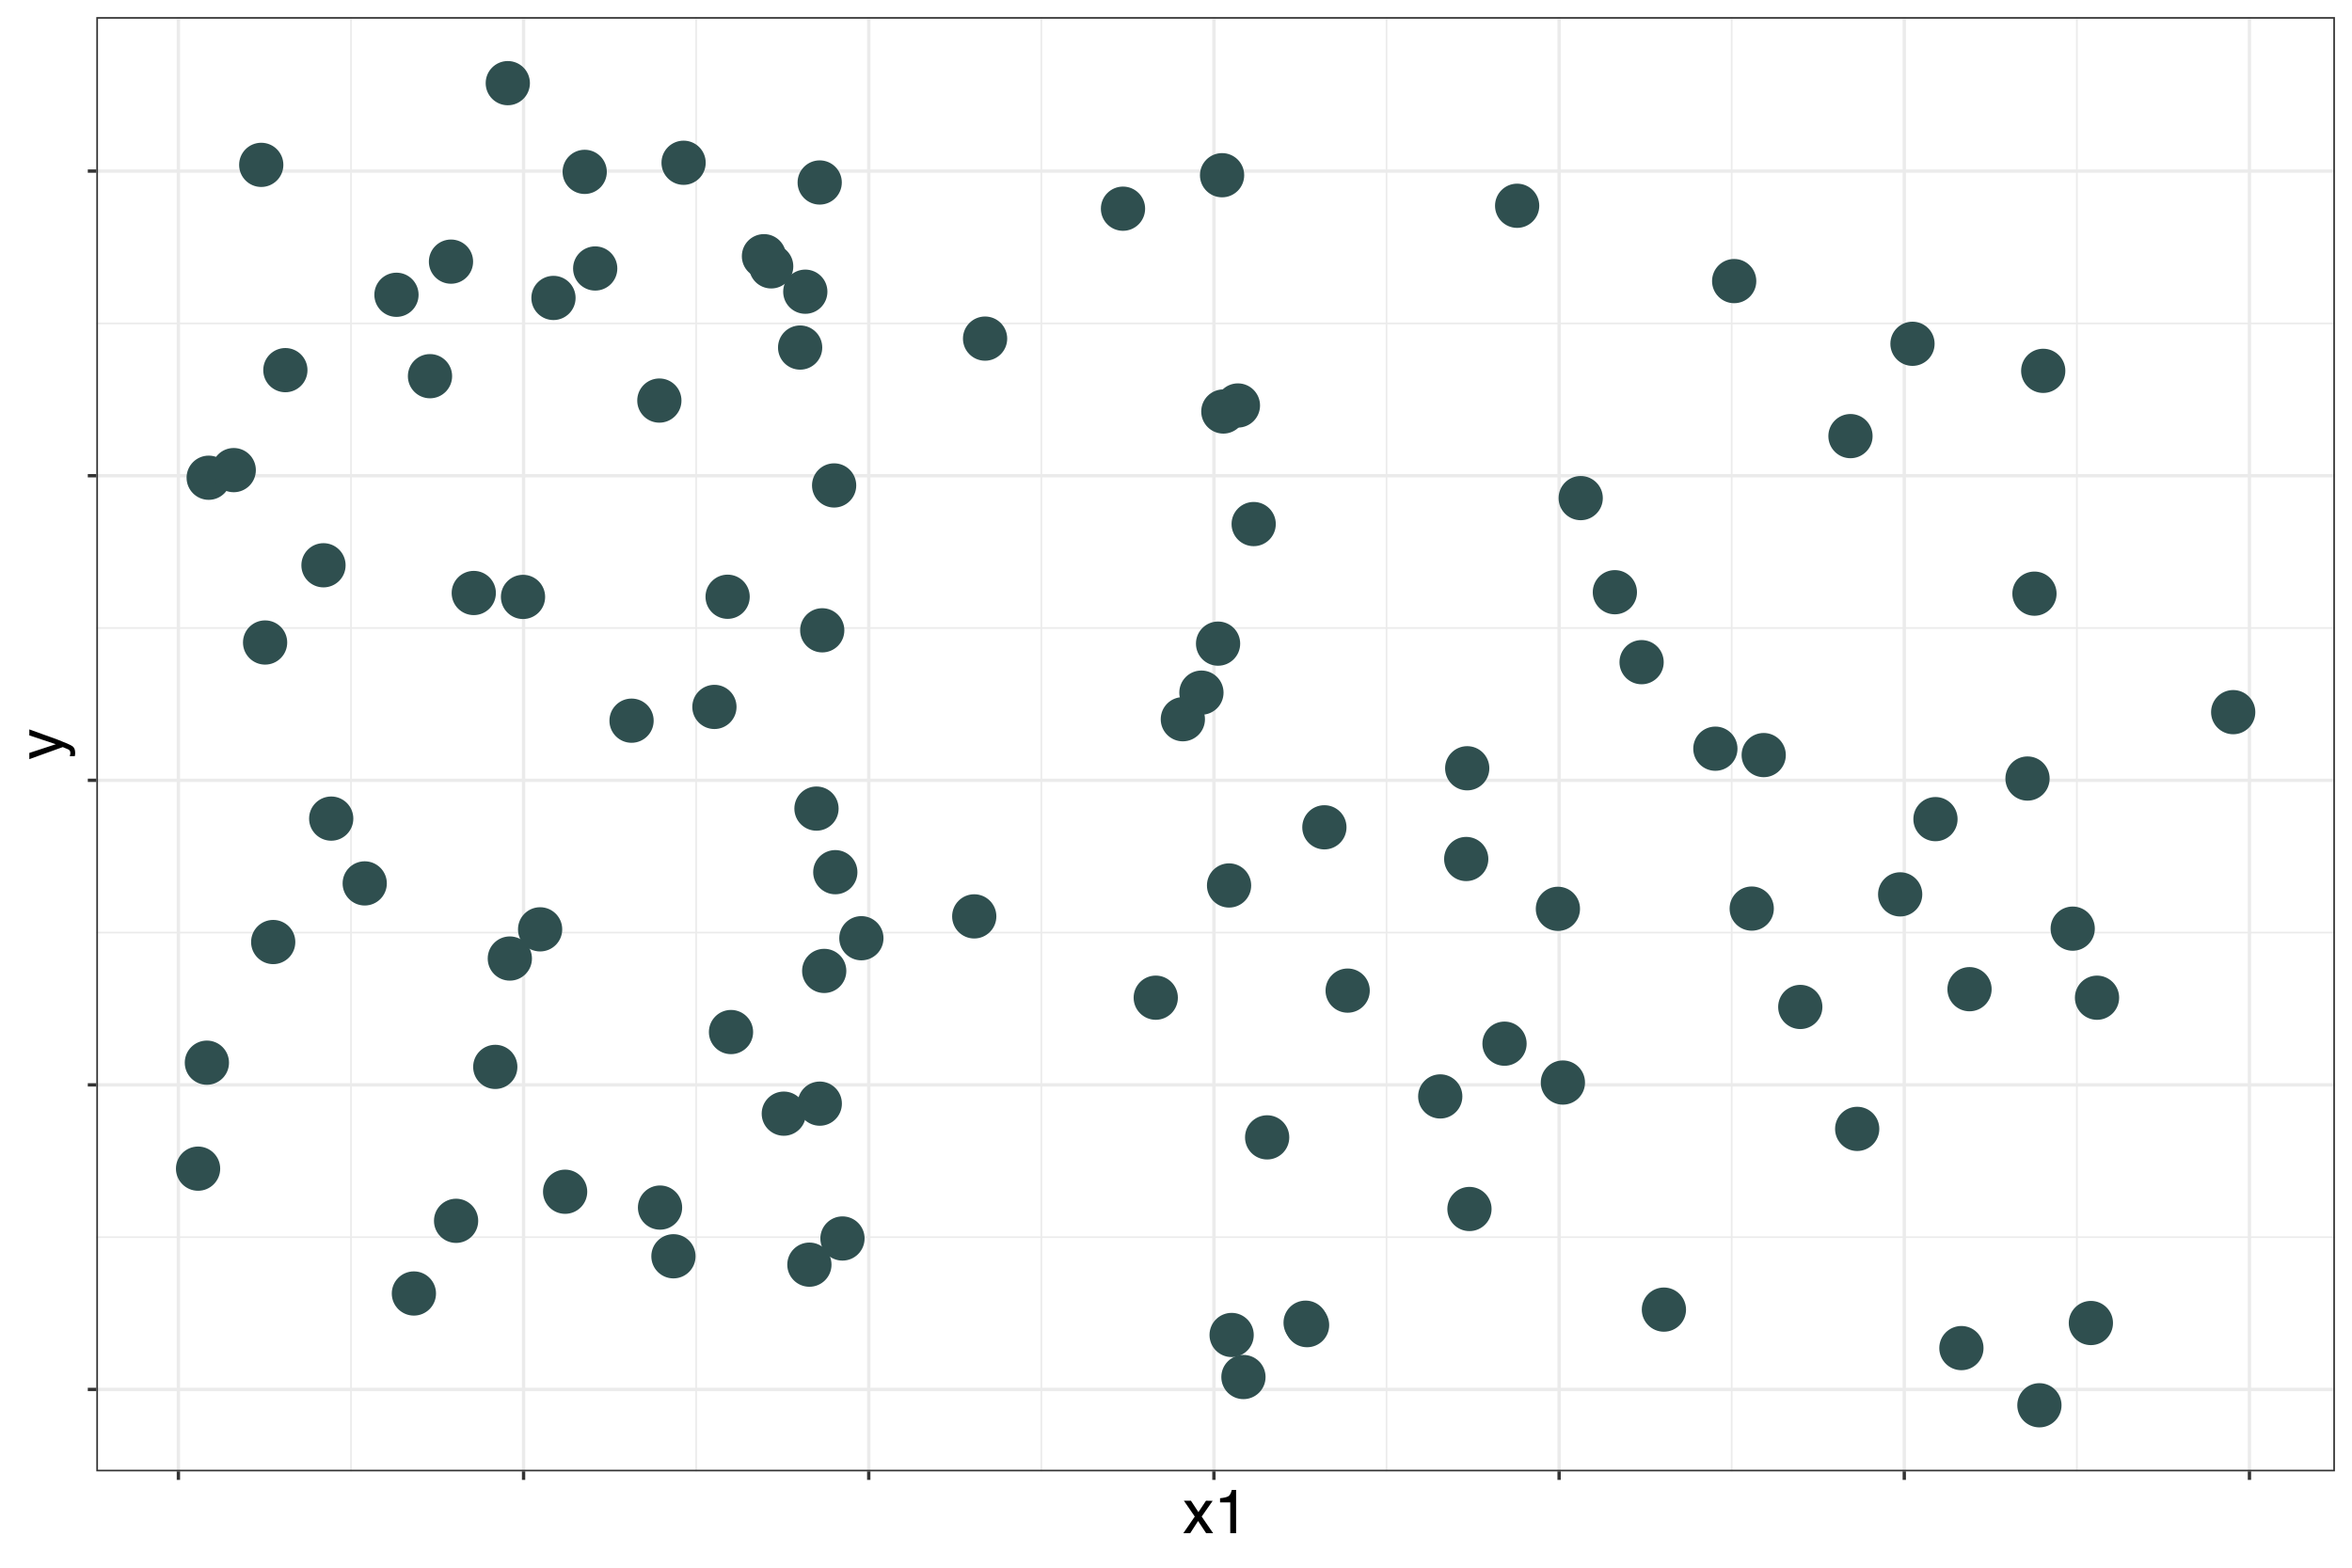 <?xml version="1.0" encoding="UTF-8"?>
<svg xmlns="http://www.w3.org/2000/svg" xmlns:xlink="http://www.w3.org/1999/xlink" width="756" height="504" viewBox="0 0 756 504">
<defs>
<g>
<g id="glyph-0-0">
<path d="M 0.641 0 L 0.641 -14.344 L 12.031 -14.344 L 12.031 0 Z M 10.234 -1.797 L 10.234 -12.547 L 2.438 -12.547 L 2.438 -1.797 Z M 10.234 -1.797 "/>
</g>
<g id="glyph-0-1">
<path d="M 0.297 -10.453 L 2.562 -10.453 L 4.969 -6.781 L 7.406 -10.453 L 9.547 -10.406 L 6.016 -5.359 L 9.703 0 L 7.453 0 L 4.859 -3.922 L 2.328 0 L 0.109 0 L 3.797 -5.359 Z M 0.297 -10.453 "/>
</g>
<g id="glyph-0-2">
<path d="M 1.922 -9.906 L 1.922 -11.25 C 3.18 -11.375 4.062 -11.582 4.562 -11.875 C 5.07 -12.164 5.445 -12.848 5.688 -13.922 L 7.078 -13.922 L 7.078 0 L 5.203 0 L 5.203 -9.906 Z M 1.922 -9.906 "/>
</g>
<g id="glyph-1-0">
<path d="M 0 -0.641 L -14.344 -0.641 L -14.344 -12.031 L 0 -12.031 Z M -1.797 -10.234 L -12.547 -10.234 L -12.547 -2.438 L -1.797 -2.438 Z M -1.797 -10.234 "/>
</g>
<g id="glyph-1-1">
<path d="M -10.453 -7.828 L -10.453 -9.766 C -9.785 -9.516 -8.258 -8.961 -5.875 -8.109 C -4.07 -7.473 -2.602 -6.941 -1.469 -6.516 C 1.195 -5.492 2.82 -4.773 3.406 -4.359 C 3.988 -3.941 4.281 -3.227 4.281 -2.219 C 4.281 -1.969 4.27 -1.773 4.25 -1.641 C 4.238 -1.516 4.207 -1.352 4.156 -1.156 L 2.547 -1.156 C 2.629 -1.457 2.68 -1.676 2.703 -1.812 C 2.723 -1.945 2.734 -2.066 2.734 -2.172 C 2.734 -2.504 2.676 -2.742 2.562 -2.891 C 2.457 -3.047 2.328 -3.176 2.172 -3.281 C 2.117 -3.312 1.852 -3.426 1.375 -3.625 C 0.895 -3.832 0.535 -3.984 0.297 -4.078 L -10.453 -0.203 L -10.453 -2.203 L -1.938 -5 Z M -10.719 -4.984 Z M -10.719 -4.984 "/>
</g>
</g>
<clipPath id="clip-0">
<path clip-rule="nonzero" d="M 30.957 5.48 L 750.52 5.48 L 750.52 473.043 L 30.957 473.043 Z M 30.957 5.48 "/>
</clipPath>
<clipPath id="clip-1">
<path clip-rule="nonzero" d="M 30.957 397 L 750.52 397 L 750.52 399 L 30.957 399 Z M 30.957 397 "/>
</clipPath>
<clipPath id="clip-2">
<path clip-rule="nonzero" d="M 30.957 299 L 750.52 299 L 750.52 301 L 30.957 301 Z M 30.957 299 "/>
</clipPath>
<clipPath id="clip-3">
<path clip-rule="nonzero" d="M 30.957 201 L 750.52 201 L 750.52 203 L 30.957 203 Z M 30.957 201 "/>
</clipPath>
<clipPath id="clip-4">
<path clip-rule="nonzero" d="M 30.957 103 L 750.52 103 L 750.52 105 L 30.957 105 Z M 30.957 103 "/>
</clipPath>
<clipPath id="clip-5">
<path clip-rule="nonzero" d="M 30.957 5.48 L 750.52 5.48 L 750.52 7 L 30.957 7 Z M 30.957 5.48 "/>
</clipPath>
<clipPath id="clip-6">
<path clip-rule="nonzero" d="M 112 5.48 L 114 5.48 L 114 473.043 L 112 473.043 Z M 112 5.48 "/>
</clipPath>
<clipPath id="clip-7">
<path clip-rule="nonzero" d="M 223 5.48 L 225 5.48 L 225 473.043 L 223 473.043 Z M 223 5.48 "/>
</clipPath>
<clipPath id="clip-8">
<path clip-rule="nonzero" d="M 334 5.48 L 335 5.48 L 335 473.043 L 334 473.043 Z M 334 5.48 "/>
</clipPath>
<clipPath id="clip-9">
<path clip-rule="nonzero" d="M 445 5.48 L 446 5.48 L 446 473.043 L 445 473.043 Z M 445 5.48 "/>
</clipPath>
<clipPath id="clip-10">
<path clip-rule="nonzero" d="M 556 5.48 L 557 5.48 L 557 473.043 L 556 473.043 Z M 556 5.48 "/>
</clipPath>
<clipPath id="clip-11">
<path clip-rule="nonzero" d="M 667 5.48 L 668 5.48 L 668 473.043 L 667 473.043 Z M 667 5.48 "/>
</clipPath>
<clipPath id="clip-12">
<path clip-rule="nonzero" d="M 30.957 446 L 750.52 446 L 750.52 448 L 30.957 448 Z M 30.957 446 "/>
</clipPath>
<clipPath id="clip-13">
<path clip-rule="nonzero" d="M 30.957 348 L 750.52 348 L 750.52 350 L 30.957 350 Z M 30.957 348 "/>
</clipPath>
<clipPath id="clip-14">
<path clip-rule="nonzero" d="M 30.957 250 L 750.52 250 L 750.52 252 L 30.957 252 Z M 30.957 250 "/>
</clipPath>
<clipPath id="clip-15">
<path clip-rule="nonzero" d="M 30.957 152 L 750.52 152 L 750.52 154 L 30.957 154 Z M 30.957 152 "/>
</clipPath>
<clipPath id="clip-16">
<path clip-rule="nonzero" d="M 30.957 54 L 750.52 54 L 750.52 56 L 30.957 56 Z M 30.957 54 "/>
</clipPath>
<clipPath id="clip-17">
<path clip-rule="nonzero" d="M 56 5.48 L 58 5.48 L 58 473.043 L 56 473.043 Z M 56 5.48 "/>
</clipPath>
<clipPath id="clip-18">
<path clip-rule="nonzero" d="M 167 5.48 L 169 5.48 L 169 473.043 L 167 473.043 Z M 167 5.48 "/>
</clipPath>
<clipPath id="clip-19">
<path clip-rule="nonzero" d="M 278 5.48 L 280 5.48 L 280 473.043 L 278 473.043 Z M 278 5.48 "/>
</clipPath>
<clipPath id="clip-20">
<path clip-rule="nonzero" d="M 389 5.48 L 391 5.48 L 391 473.043 L 389 473.043 Z M 389 5.48 "/>
</clipPath>
<clipPath id="clip-21">
<path clip-rule="nonzero" d="M 500 5.48 L 502 5.48 L 502 473.043 L 500 473.043 Z M 500 5.48 "/>
</clipPath>
<clipPath id="clip-22">
<path clip-rule="nonzero" d="M 611 5.48 L 613 5.48 L 613 473.043 L 611 473.043 Z M 611 5.48 "/>
</clipPath>
<clipPath id="clip-23">
<path clip-rule="nonzero" d="M 722 5.48 L 724 5.48 L 724 473.043 L 722 473.043 Z M 722 5.48 "/>
</clipPath>
<clipPath id="clip-24">
<path clip-rule="nonzero" d="M 30.957 5.48 L 750.52 5.48 L 750.52 473.043 L 30.957 473.043 Z M 30.957 5.48 "/>
</clipPath>
</defs>
<rect x="-75.6" y="-50.4" width="907.2" height="604.8" fill="rgb(100%, 100%, 100%)" fill-opacity="1"/>
<rect x="-75.6" y="-50.4" width="907.2" height="604.8" fill="rgb(100%, 100%, 100%)" fill-opacity="1"/>
<path fill="none" stroke-width="1.067" stroke-linecap="round" stroke-linejoin="round" stroke="rgb(100%, 100%, 100%)" stroke-opacity="1" stroke-miterlimit="10" d="M 0 504 L 756 504 L 756 0 L 0 0 Z M 0 504 "/>
<g clip-path="url(#clip-0)">
<path fill-rule="nonzero" fill="rgb(100%, 100%, 100%)" fill-opacity="1" d="M 30.957 473.043 L 750.52 473.043 L 750.52 5.48 L 30.957 5.48 Z M 30.957 473.043 "/>
</g>
<g clip-path="url(#clip-1)">
<path fill="none" stroke-width="0.533" stroke-linecap="butt" stroke-linejoin="round" stroke="rgb(92.157%, 92.157%, 92.157%)" stroke-opacity="1" stroke-miterlimit="10" d="M 30.957 397.738 L 750.52 397.738 "/>
</g>
<g clip-path="url(#clip-2)">
<path fill="none" stroke-width="0.533" stroke-linecap="butt" stroke-linejoin="round" stroke="rgb(92.157%, 92.157%, 92.157%)" stroke-opacity="1" stroke-miterlimit="10" d="M 30.957 299.816 L 750.52 299.816 "/>
</g>
<g clip-path="url(#clip-3)">
<path fill="none" stroke-width="0.533" stroke-linecap="butt" stroke-linejoin="round" stroke="rgb(92.157%, 92.157%, 92.157%)" stroke-opacity="1" stroke-miterlimit="10" d="M 30.957 201.895 L 750.52 201.895 "/>
</g>
<g clip-path="url(#clip-4)">
<path fill="none" stroke-width="0.533" stroke-linecap="butt" stroke-linejoin="round" stroke="rgb(92.157%, 92.157%, 92.157%)" stroke-opacity="1" stroke-miterlimit="10" d="M 30.957 103.973 L 750.52 103.973 "/>
</g>
<g clip-path="url(#clip-5)">
<path fill="none" stroke-width="0.533" stroke-linecap="butt" stroke-linejoin="round" stroke="rgb(92.157%, 92.157%, 92.157%)" stroke-opacity="1" stroke-miterlimit="10" d="M 30.957 6.051 L 750.52 6.051 "/>
</g>
<g clip-path="url(#clip-6)">
<path fill="none" stroke-width="0.533" stroke-linecap="butt" stroke-linejoin="round" stroke="rgb(92.157%, 92.157%, 92.157%)" stroke-opacity="1" stroke-miterlimit="10" d="M 112.82 473.043 L 112.82 5.48 "/>
</g>
<g clip-path="url(#clip-7)">
<path fill="none" stroke-width="0.533" stroke-linecap="butt" stroke-linejoin="round" stroke="rgb(92.157%, 92.157%, 92.157%)" stroke-opacity="1" stroke-miterlimit="10" d="M 223.77 473.043 L 223.77 5.48 "/>
</g>
<g clip-path="url(#clip-8)">
<path fill="none" stroke-width="0.533" stroke-linecap="butt" stroke-linejoin="round" stroke="rgb(92.157%, 92.157%, 92.157%)" stroke-opacity="1" stroke-miterlimit="10" d="M 334.719 473.043 L 334.719 5.48 "/>
</g>
<g clip-path="url(#clip-9)">
<path fill="none" stroke-width="0.533" stroke-linecap="butt" stroke-linejoin="round" stroke="rgb(92.157%, 92.157%, 92.157%)" stroke-opacity="1" stroke-miterlimit="10" d="M 445.668 473.043 L 445.668 5.48 "/>
</g>
<g clip-path="url(#clip-10)">
<path fill="none" stroke-width="0.533" stroke-linecap="butt" stroke-linejoin="round" stroke="rgb(92.157%, 92.157%, 92.157%)" stroke-opacity="1" stroke-miterlimit="10" d="M 556.613 473.043 L 556.613 5.48 "/>
</g>
<g clip-path="url(#clip-11)">
<path fill="none" stroke-width="0.533" stroke-linecap="butt" stroke-linejoin="round" stroke="rgb(92.157%, 92.157%, 92.157%)" stroke-opacity="1" stroke-miterlimit="10" d="M 667.562 473.043 L 667.562 5.48 "/>
</g>
<g clip-path="url(#clip-12)">
<path fill="none" stroke-width="1.067" stroke-linecap="butt" stroke-linejoin="round" stroke="rgb(92.157%, 92.157%, 92.157%)" stroke-opacity="1" stroke-miterlimit="10" d="M 30.957 446.703 L 750.52 446.703 "/>
</g>
<g clip-path="url(#clip-13)">
<path fill="none" stroke-width="1.067" stroke-linecap="butt" stroke-linejoin="round" stroke="rgb(92.157%, 92.157%, 92.157%)" stroke-opacity="1" stroke-miterlimit="10" d="M 30.957 348.777 L 750.52 348.777 "/>
</g>
<g clip-path="url(#clip-14)">
<path fill="none" stroke-width="1.067" stroke-linecap="butt" stroke-linejoin="round" stroke="rgb(92.157%, 92.157%, 92.157%)" stroke-opacity="1" stroke-miterlimit="10" d="M 30.957 250.855 L 750.52 250.855 "/>
</g>
<g clip-path="url(#clip-15)">
<path fill="none" stroke-width="1.067" stroke-linecap="butt" stroke-linejoin="round" stroke="rgb(92.157%, 92.157%, 92.157%)" stroke-opacity="1" stroke-miterlimit="10" d="M 30.957 152.934 L 750.52 152.934 "/>
</g>
<g clip-path="url(#clip-16)">
<path fill="none" stroke-width="1.067" stroke-linecap="butt" stroke-linejoin="round" stroke="rgb(92.157%, 92.157%, 92.157%)" stroke-opacity="1" stroke-miterlimit="10" d="M 30.957 55.012 L 750.52 55.012 "/>
</g>
<g clip-path="url(#clip-17)">
<path fill="none" stroke-width="1.067" stroke-linecap="butt" stroke-linejoin="round" stroke="rgb(92.157%, 92.157%, 92.157%)" stroke-opacity="1" stroke-miterlimit="10" d="M 57.344 473.043 L 57.344 5.48 "/>
</g>
<g clip-path="url(#clip-18)">
<path fill="none" stroke-width="1.067" stroke-linecap="butt" stroke-linejoin="round" stroke="rgb(92.157%, 92.157%, 92.157%)" stroke-opacity="1" stroke-miterlimit="10" d="M 168.293 473.043 L 168.293 5.48 "/>
</g>
<g clip-path="url(#clip-19)">
<path fill="none" stroke-width="1.067" stroke-linecap="butt" stroke-linejoin="round" stroke="rgb(92.157%, 92.157%, 92.157%)" stroke-opacity="1" stroke-miterlimit="10" d="M 279.242 473.043 L 279.242 5.48 "/>
</g>
<g clip-path="url(#clip-20)">
<path fill="none" stroke-width="1.067" stroke-linecap="butt" stroke-linejoin="round" stroke="rgb(92.157%, 92.157%, 92.157%)" stroke-opacity="1" stroke-miterlimit="10" d="M 390.191 473.043 L 390.191 5.48 "/>
</g>
<g clip-path="url(#clip-21)">
<path fill="none" stroke-width="1.067" stroke-linecap="butt" stroke-linejoin="round" stroke="rgb(92.157%, 92.157%, 92.157%)" stroke-opacity="1" stroke-miterlimit="10" d="M 501.141 473.043 L 501.141 5.48 "/>
</g>
<g clip-path="url(#clip-22)">
<path fill="none" stroke-width="1.067" stroke-linecap="butt" stroke-linejoin="round" stroke="rgb(92.157%, 92.157%, 92.157%)" stroke-opacity="1" stroke-miterlimit="10" d="M 612.09 473.043 L 612.09 5.48 "/>
</g>
<g clip-path="url(#clip-23)">
<path fill="none" stroke-width="1.067" stroke-linecap="butt" stroke-linejoin="round" stroke="rgb(92.157%, 92.157%, 92.157%)" stroke-opacity="1" stroke-miterlimit="10" d="M 723.039 473.043 L 723.039 5.48 "/>
</g>
<path fill-rule="nonzero" fill="rgb(18.431%, 30.98%, 30.98%)" fill-opacity="1" stroke-width="0.709" stroke-linecap="round" stroke-linejoin="round" stroke="rgb(18.431%, 30.98%, 30.98%)" stroke-opacity="1" stroke-miterlimit="10" d="M 139.793 415.852 C 139.793 419.582 136.77 422.605 133.035 422.605 C 129.305 422.605 126.281 419.582 126.281 415.852 C 126.281 412.117 129.305 409.094 133.035 409.094 C 136.77 409.094 139.793 412.117 139.793 415.852 "/>
<path fill-rule="nonzero" fill="rgb(18.431%, 30.98%, 30.98%)" fill-opacity="1" stroke-width="0.709" stroke-linecap="round" stroke-linejoin="round" stroke="rgb(18.431%, 30.98%, 30.98%)" stroke-opacity="1" stroke-miterlimit="10" d="M 478.363 246.992 C 478.363 250.723 475.336 253.75 471.605 253.75 C 467.875 253.75 464.848 250.723 464.848 246.992 C 464.848 243.262 467.875 240.238 471.605 240.238 C 475.336 240.238 478.363 243.262 478.363 246.992 "/>
<path fill-rule="nonzero" fill="rgb(18.431%, 30.98%, 30.98%)" fill-opacity="1" stroke-width="0.709" stroke-linecap="round" stroke-linejoin="round" stroke="rgb(18.431%, 30.98%, 30.98%)" stroke-opacity="1" stroke-miterlimit="10" d="M 469.691 352.492 C 469.691 356.227 466.668 359.25 462.934 359.25 C 459.203 359.25 456.18 356.227 456.18 352.492 C 456.18 348.762 459.203 345.738 462.934 345.738 C 466.668 345.738 469.691 348.762 469.691 352.492 "/>
<path fill-rule="nonzero" fill="rgb(18.431%, 30.98%, 30.98%)" fill-opacity="1" stroke-width="0.709" stroke-linecap="round" stroke-linejoin="round" stroke="rgb(18.431%, 30.98%, 30.98%)" stroke-opacity="1" stroke-miterlimit="10" d="M 479.082 388.68 C 479.082 392.414 476.055 395.438 472.324 395.438 C 468.594 395.438 465.57 392.414 465.57 388.68 C 465.57 384.949 468.594 381.926 472.324 381.926 C 476.055 381.926 479.082 384.949 479.082 388.68 "/>
<path fill-rule="nonzero" fill="rgb(18.431%, 30.98%, 30.98%)" fill-opacity="1" stroke-width="0.709" stroke-linecap="round" stroke-linejoin="round" stroke="rgb(18.431%, 30.98%, 30.98%)" stroke-opacity="1" stroke-miterlimit="10" d="M 637.207 433.402 C 637.207 437.133 634.184 440.16 630.449 440.16 C 626.719 440.16 623.695 437.133 623.695 433.402 C 623.695 429.672 626.719 426.648 630.449 426.648 C 634.184 426.648 637.207 429.672 637.207 433.402 "/>
<path fill-rule="nonzero" fill="rgb(18.431%, 30.98%, 30.98%)" fill-opacity="1" stroke-width="0.709" stroke-linecap="round" stroke-linejoin="round" stroke="rgb(18.431%, 30.98%, 30.98%)" stroke-opacity="1" stroke-miterlimit="10" d="M 490.352 335.535 C 490.352 339.266 487.328 342.293 483.594 342.293 C 479.863 342.293 476.84 339.266 476.84 335.535 C 476.84 331.805 479.863 328.781 483.594 328.781 C 487.328 328.781 490.352 331.805 490.352 335.535 "/>
<path fill-rule="nonzero" fill="rgb(18.431%, 30.98%, 30.98%)" fill-opacity="1" stroke-width="0.709" stroke-linecap="round" stroke-linejoin="round" stroke="rgb(18.431%, 30.98%, 30.98%)" stroke-opacity="1" stroke-miterlimit="10" d="M 70.422 375.715 C 70.422 379.445 67.398 382.473 63.668 382.473 C 59.934 382.473 56.91 379.445 56.91 375.715 C 56.91 371.984 59.934 368.957 63.668 368.957 C 67.398 368.957 70.422 371.984 70.422 375.715 "/>
<path fill-rule="nonzero" fill="rgb(18.431%, 30.98%, 30.98%)" fill-opacity="1" stroke-width="0.709" stroke-linecap="round" stroke-linejoin="round" stroke="rgb(18.431%, 30.98%, 30.98%)" stroke-opacity="1" stroke-miterlimit="10" d="M 218.91 388.227 C 218.91 391.961 215.883 394.984 212.152 394.984 C 208.422 394.984 205.395 391.961 205.395 388.227 C 205.395 384.496 208.422 381.473 212.152 381.473 C 215.883 381.473 218.91 384.496 218.91 388.227 "/>
<path fill-rule="nonzero" fill="rgb(18.431%, 30.98%, 30.98%)" fill-opacity="1" stroke-width="0.709" stroke-linecap="round" stroke-linejoin="round" stroke="rgb(18.431%, 30.98%, 30.98%)" stroke-opacity="1" stroke-miterlimit="10" d="M 507.508 292.184 C 507.508 295.914 504.484 298.938 500.754 298.938 C 497.02 298.938 493.996 295.914 493.996 292.184 C 493.996 288.449 497.02 285.426 500.754 285.426 C 504.484 285.426 507.508 288.449 507.508 292.184 "/>
<path fill-rule="nonzero" fill="rgb(18.431%, 30.98%, 30.98%)" fill-opacity="1" stroke-width="0.709" stroke-linecap="round" stroke-linejoin="round" stroke="rgb(18.431%, 30.98%, 30.98%)" stroke-opacity="1" stroke-miterlimit="10" d="M 406.434 442.707 C 406.434 446.438 403.41 449.461 399.68 449.461 C 395.949 449.461 392.922 446.438 392.922 442.707 C 392.922 438.973 395.949 435.949 399.68 435.949 C 403.41 435.949 406.434 438.973 406.434 442.707 "/>
<path fill-rule="nonzero" fill="rgb(18.431%, 30.98%, 30.98%)" fill-opacity="1" stroke-width="0.709" stroke-linecap="round" stroke-linejoin="round" stroke="rgb(18.431%, 30.98%, 30.98%)" stroke-opacity="1" stroke-miterlimit="10" d="M 525.82 190.395 C 525.82 194.125 522.797 197.148 519.062 197.148 C 515.332 197.148 512.309 194.125 512.309 190.395 C 512.309 186.66 515.332 183.637 519.062 183.637 C 522.797 183.637 525.82 186.66 525.82 190.395 "/>
<path fill-rule="nonzero" fill="rgb(18.431%, 30.98%, 30.98%)" fill-opacity="1" stroke-width="0.709" stroke-linecap="round" stroke-linejoin="round" stroke="rgb(18.431%, 30.98%, 30.98%)" stroke-opacity="1" stroke-miterlimit="10" d="M 426.887 426.023 C 426.887 429.754 423.863 432.777 420.133 432.777 C 416.398 432.777 413.375 429.754 413.375 426.023 C 413.375 422.289 416.398 419.266 420.133 419.266 C 423.863 419.266 426.887 422.289 426.887 426.023 "/>
<path fill-rule="nonzero" fill="rgb(18.431%, 30.98%, 30.98%)" fill-opacity="1" stroke-width="0.709" stroke-linecap="round" stroke-linejoin="round" stroke="rgb(18.431%, 30.98%, 30.98%)" stroke-opacity="1" stroke-miterlimit="10" d="M 252.316 82.371 C 252.316 86.102 249.289 89.125 245.559 89.125 C 241.828 89.125 238.801 86.102 238.801 82.371 C 238.801 78.637 241.828 75.613 245.559 75.613 C 249.289 75.613 252.316 78.637 252.316 82.371 "/>
<path fill-rule="nonzero" fill="rgb(18.431%, 30.98%, 30.98%)" fill-opacity="1" stroke-width="0.709" stroke-linecap="round" stroke-linejoin="round" stroke="rgb(18.431%, 30.98%, 30.98%)" stroke-opacity="1" stroke-miterlimit="10" d="M 678.824 425.34 C 678.824 429.07 675.801 432.098 672.07 432.098 C 668.336 432.098 665.312 429.07 665.312 425.34 C 665.312 421.609 668.336 418.586 672.07 418.586 C 675.801 418.586 678.824 421.609 678.824 425.34 "/>
<path fill-rule="nonzero" fill="rgb(18.431%, 30.98%, 30.98%)" fill-opacity="1" stroke-width="0.709" stroke-linecap="round" stroke-linejoin="round" stroke="rgb(18.431%, 30.98%, 30.98%)" stroke-opacity="1" stroke-miterlimit="10" d="M 258.695 358.035 C 258.695 361.766 255.668 364.793 251.938 364.793 C 248.207 364.793 245.18 361.766 245.18 358.035 C 245.18 354.305 248.207 351.277 251.938 351.277 C 255.668 351.277 258.695 354.305 258.695 358.035 "/>
<path fill-rule="nonzero" fill="rgb(18.431%, 30.98%, 30.98%)" fill-opacity="1" stroke-width="0.709" stroke-linecap="round" stroke-linejoin="round" stroke="rgb(18.431%, 30.98%, 30.98%)" stroke-opacity="1" stroke-miterlimit="10" d="M 621.484 110.523 C 621.484 114.254 618.457 117.281 614.727 117.281 C 610.996 117.281 607.973 114.254 607.973 110.523 C 607.973 106.793 610.996 103.77 614.727 103.77 C 618.457 103.77 621.484 106.793 621.484 110.523 "/>
<path fill-rule="nonzero" fill="rgb(18.431%, 30.98%, 30.98%)" fill-opacity="1" stroke-width="0.709" stroke-linecap="round" stroke-linejoin="round" stroke="rgb(18.431%, 30.98%, 30.98%)" stroke-opacity="1" stroke-miterlimit="10" d="M 254.637 85.637 C 254.637 89.367 251.613 92.391 247.883 92.391 C 244.152 92.391 241.125 89.367 241.125 85.637 C 241.125 81.906 244.152 78.879 247.883 78.879 C 251.613 78.879 254.637 81.906 254.637 85.637 "/>
<path fill-rule="nonzero" fill="rgb(18.431%, 30.98%, 30.98%)" fill-opacity="1" stroke-width="0.709" stroke-linecap="round" stroke-linejoin="round" stroke="rgb(18.431%, 30.98%, 30.98%)" stroke-opacity="1" stroke-miterlimit="10" d="M 241.723 331.797 C 241.723 335.527 238.695 338.551 234.965 338.551 C 231.234 338.551 228.211 335.527 228.211 331.797 C 228.211 328.062 231.234 325.039 234.965 325.039 C 238.695 325.039 241.723 328.062 241.723 331.797 "/>
<path fill-rule="nonzero" fill="rgb(18.431%, 30.98%, 30.98%)" fill-opacity="1" stroke-width="0.709" stroke-linecap="round" stroke-linejoin="round" stroke="rgb(18.431%, 30.98%, 30.98%)" stroke-opacity="1" stroke-miterlimit="10" d="M 188.402 383.133 C 188.402 386.863 185.375 389.891 181.645 389.891 C 177.914 389.891 174.891 386.863 174.891 383.133 C 174.891 379.402 177.914 376.379 181.645 376.379 C 185.375 376.379 188.402 379.402 188.402 383.133 "/>
<path fill-rule="nonzero" fill="rgb(18.431%, 30.98%, 30.98%)" fill-opacity="1" stroke-width="0.709" stroke-linecap="round" stroke-linejoin="round" stroke="rgb(18.431%, 30.98%, 30.98%)" stroke-opacity="1" stroke-miterlimit="10" d="M 218.691 128.777 C 218.691 132.508 215.668 135.535 211.938 135.535 C 208.203 135.535 205.18 132.508 205.18 128.777 C 205.18 125.047 208.203 122.023 211.938 122.023 C 215.668 122.023 218.691 125.047 218.691 128.777 "/>
<path fill-rule="nonzero" fill="rgb(18.431%, 30.98%, 30.98%)" fill-opacity="1" stroke-width="0.709" stroke-linecap="round" stroke-linejoin="round" stroke="rgb(18.431%, 30.98%, 30.98%)" stroke-opacity="1" stroke-miterlimit="10" d="M 274.867 156.066 C 274.867 159.797 271.844 162.824 268.113 162.824 C 264.379 162.824 261.355 159.797 261.355 156.066 C 261.355 152.336 264.379 149.309 268.113 149.309 C 271.844 149.309 274.867 152.336 274.867 156.066 "/>
<path fill-rule="nonzero" fill="rgb(18.431%, 30.98%, 30.98%)" fill-opacity="1" stroke-width="0.709" stroke-linecap="round" stroke-linejoin="round" stroke="rgb(18.431%, 30.98%, 30.98%)" stroke-opacity="1" stroke-miterlimit="10" d="M 265.602 93.777 C 265.602 97.512 262.578 100.535 258.848 100.535 C 255.113 100.535 252.09 97.512 252.09 93.777 C 252.09 90.047 255.113 87.023 258.848 87.023 C 262.578 87.023 265.602 90.047 265.602 93.777 "/>
<path fill-rule="nonzero" fill="rgb(18.431%, 30.98%, 30.98%)" fill-opacity="1" stroke-width="0.709" stroke-linecap="round" stroke-linejoin="round" stroke="rgb(18.431%, 30.98%, 30.98%)" stroke-opacity="1" stroke-miterlimit="10" d="M 169.977 26.73 C 169.977 30.465 166.953 33.488 163.223 33.488 C 159.488 33.488 156.465 30.465 156.465 26.73 C 156.465 23 159.488 19.977 163.223 19.977 C 166.953 19.977 169.977 23 169.977 26.73 "/>
<path fill-rule="nonzero" fill="rgb(18.431%, 30.98%, 30.98%)" fill-opacity="1" stroke-width="0.709" stroke-linecap="round" stroke-linejoin="round" stroke="rgb(18.431%, 30.98%, 30.98%)" stroke-opacity="1" stroke-miterlimit="10" d="M 90.727 53.004 C 90.727 56.734 87.703 59.758 83.969 59.758 C 80.238 59.758 77.215 56.734 77.215 53.004 C 77.215 49.273 80.238 46.246 83.969 46.246 C 87.703 46.246 90.727 49.273 90.727 53.004 "/>
<path fill-rule="nonzero" fill="rgb(18.431%, 30.98%, 30.98%)" fill-opacity="1" stroke-width="0.709" stroke-linecap="round" stroke-linejoin="round" stroke="rgb(18.431%, 30.98%, 30.98%)" stroke-opacity="1" stroke-miterlimit="10" d="M 209.754 231.695 C 209.754 235.426 206.73 238.449 203 238.449 C 199.266 238.449 196.242 235.426 196.242 231.695 C 196.242 227.961 199.266 224.938 203 224.938 C 206.73 224.938 209.754 227.961 209.754 231.695 "/>
<path fill-rule="nonzero" fill="rgb(18.431%, 30.98%, 30.98%)" fill-opacity="1" stroke-width="0.709" stroke-linecap="round" stroke-linejoin="round" stroke="rgb(18.431%, 30.98%, 30.98%)" stroke-opacity="1" stroke-miterlimit="10" d="M 603.711 362.93 C 603.711 366.66 600.688 369.688 596.957 369.688 C 593.223 369.688 590.199 366.66 590.199 362.93 C 590.199 359.199 593.223 356.172 596.957 356.172 C 600.688 356.172 603.711 359.199 603.711 362.93 "/>
<path fill-rule="nonzero" fill="rgb(18.431%, 30.98%, 30.98%)" fill-opacity="1" stroke-width="0.709" stroke-linecap="round" stroke-linejoin="round" stroke="rgb(18.431%, 30.98%, 30.98%)" stroke-opacity="1" stroke-miterlimit="10" d="M 414.055 365.66 C 414.055 369.391 411.031 372.414 407.297 372.414 C 403.566 372.414 400.543 369.391 400.543 365.66 C 400.543 361.926 403.566 358.902 407.297 358.902 C 411.031 358.902 414.055 361.926 414.055 365.66 "/>
<path fill-rule="nonzero" fill="rgb(18.431%, 30.98%, 30.98%)" fill-opacity="1" stroke-width="0.709" stroke-linecap="round" stroke-linejoin="round" stroke="rgb(18.431%, 30.98%, 30.98%)" stroke-opacity="1" stroke-miterlimit="10" d="M 672.984 298.555 C 672.984 302.285 669.957 305.312 666.227 305.312 C 662.496 305.312 659.473 302.285 659.473 298.555 C 659.473 294.824 662.496 291.797 666.227 291.797 C 669.957 291.797 672.984 294.824 672.984 298.555 "/>
<path fill-rule="nonzero" fill="rgb(18.431%, 30.98%, 30.98%)" fill-opacity="1" stroke-width="0.709" stroke-linecap="round" stroke-linejoin="round" stroke="rgb(18.431%, 30.98%, 30.98%)" stroke-opacity="1" stroke-miterlimit="10" d="M 617.523 287.531 C 617.523 291.266 614.496 294.289 610.766 294.289 C 607.035 294.289 604.012 291.266 604.012 287.531 C 604.012 283.801 607.035 280.777 610.766 280.777 C 614.496 280.777 617.523 283.801 617.523 287.531 "/>
<path fill-rule="nonzero" fill="rgb(18.431%, 30.98%, 30.98%)" fill-opacity="1" stroke-width="0.709" stroke-linecap="round" stroke-linejoin="round" stroke="rgb(18.431%, 30.98%, 30.98%)" stroke-opacity="1" stroke-miterlimit="10" d="M 94.57 302.859 C 94.57 306.59 91.547 309.613 87.812 309.613 C 84.082 309.613 81.059 306.59 81.059 302.859 C 81.059 299.125 84.082 296.102 87.812 296.102 C 91.547 296.102 94.57 299.125 94.57 302.859 "/>
<path fill-rule="nonzero" fill="rgb(18.431%, 30.98%, 30.98%)" fill-opacity="1" stroke-width="0.709" stroke-linecap="round" stroke-linejoin="round" stroke="rgb(18.431%, 30.98%, 30.98%)" stroke-opacity="1" stroke-miterlimit="10" d="M 367.719 67.094 C 367.719 70.824 364.695 73.852 360.961 73.852 C 357.23 73.852 354.207 70.824 354.207 67.094 C 354.207 63.363 357.23 60.336 360.961 60.336 C 364.695 60.336 367.719 63.363 367.719 67.094 "/>
<path fill-rule="nonzero" fill="rgb(18.431%, 30.98%, 30.98%)" fill-opacity="1" stroke-width="0.709" stroke-linecap="round" stroke-linejoin="round" stroke="rgb(18.431%, 30.98%, 30.98%)" stroke-opacity="1" stroke-miterlimit="10" d="M 240.633 191.852 C 240.633 195.582 237.609 198.609 233.879 198.609 C 230.148 198.609 227.121 195.582 227.121 191.852 C 227.121 188.121 230.148 185.094 233.879 185.094 C 237.609 185.094 240.633 188.121 240.633 191.852 "/>
<path fill-rule="nonzero" fill="rgb(18.431%, 30.98%, 30.98%)" fill-opacity="1" stroke-width="0.709" stroke-linecap="round" stroke-linejoin="round" stroke="rgb(18.431%, 30.98%, 30.98%)" stroke-opacity="1" stroke-miterlimit="10" d="M 266.918 406.578 C 266.918 410.309 263.895 413.336 260.164 413.336 C 256.434 413.336 253.406 410.309 253.406 406.578 C 253.406 402.848 256.434 399.824 260.164 399.824 C 263.895 399.824 266.918 402.848 266.918 406.578 "/>
<path fill-rule="nonzero" fill="rgb(18.431%, 30.98%, 30.98%)" fill-opacity="1" stroke-width="0.709" stroke-linecap="round" stroke-linejoin="round" stroke="rgb(18.431%, 30.98%, 30.98%)" stroke-opacity="1" stroke-miterlimit="10" d="M 401.812 284.672 C 401.812 288.402 398.789 291.426 395.055 291.426 C 391.324 291.426 388.301 288.402 388.301 284.672 C 388.301 280.941 391.324 277.914 395.055 277.914 C 398.789 277.914 401.812 280.941 401.812 284.672 "/>
<path fill-rule="nonzero" fill="rgb(18.431%, 30.98%, 30.98%)" fill-opacity="1" stroke-width="0.709" stroke-linecap="round" stroke-linejoin="round" stroke="rgb(18.431%, 30.98%, 30.98%)" stroke-opacity="1" stroke-miterlimit="10" d="M 184.656 95.785 C 184.656 99.516 181.633 102.543 177.898 102.543 C 174.168 102.543 171.145 99.516 171.145 95.785 C 171.145 92.055 174.168 89.031 177.898 89.031 C 181.633 89.031 184.656 92.055 184.656 95.785 "/>
<path fill-rule="nonzero" fill="rgb(18.431%, 30.98%, 30.98%)" fill-opacity="1" stroke-width="0.709" stroke-linecap="round" stroke-linejoin="round" stroke="rgb(18.431%, 30.98%, 30.98%)" stroke-opacity="1" stroke-miterlimit="10" d="M 569.809 292.102 C 569.809 295.836 566.785 298.859 563.055 298.859 C 559.32 298.859 556.297 295.836 556.297 292.102 C 556.297 288.371 559.32 285.348 563.055 285.348 C 566.785 285.348 569.809 288.371 569.809 292.102 "/>
<path fill-rule="nonzero" fill="rgb(18.431%, 30.98%, 30.98%)" fill-opacity="1" stroke-width="0.709" stroke-linecap="round" stroke-linejoin="round" stroke="rgb(18.431%, 30.98%, 30.98%)" stroke-opacity="1" stroke-miterlimit="10" d="M 198.07 86.316 C 198.07 90.047 195.047 93.07 191.316 93.07 C 187.582 93.07 184.559 90.047 184.559 86.316 C 184.559 82.582 187.582 79.559 191.316 79.559 C 195.047 79.559 198.07 82.582 198.07 86.316 "/>
<path fill-rule="nonzero" fill="rgb(18.431%, 30.98%, 30.98%)" fill-opacity="1" stroke-width="0.709" stroke-linecap="round" stroke-linejoin="round" stroke="rgb(18.431%, 30.98%, 30.98%)" stroke-opacity="1" stroke-miterlimit="10" d="M 236.391 227.27 C 236.391 231 233.363 234.027 229.633 234.027 C 225.902 234.027 222.875 231 222.875 227.27 C 222.875 223.539 225.902 220.516 229.633 220.516 C 233.363 220.516 236.391 223.539 236.391 227.27 "/>
<path fill-rule="nonzero" fill="rgb(18.431%, 30.98%, 30.98%)" fill-opacity="1" stroke-width="0.709" stroke-linecap="round" stroke-linejoin="round" stroke="rgb(18.431%, 30.98%, 30.98%)" stroke-opacity="1" stroke-miterlimit="10" d="M 724.57 228.953 C 724.57 232.684 721.543 235.707 717.812 235.707 C 714.082 235.707 711.059 232.684 711.059 228.953 C 711.059 225.219 714.082 222.195 717.812 222.195 C 721.543 222.195 724.57 225.219 724.57 228.953 "/>
<path fill-rule="nonzero" fill="rgb(18.431%, 30.98%, 30.98%)" fill-opacity="1" stroke-width="0.709" stroke-linecap="round" stroke-linejoin="round" stroke="rgb(18.431%, 30.98%, 30.98%)" stroke-opacity="1" stroke-miterlimit="10" d="M 601.551 140.211 C 601.551 143.941 598.527 146.965 594.793 146.965 C 591.062 146.965 588.039 143.941 588.039 140.211 C 588.039 136.477 591.062 133.453 594.793 133.453 C 598.527 133.453 601.551 136.477 601.551 140.211 "/>
<path fill-rule="nonzero" fill="rgb(18.431%, 30.98%, 30.98%)" fill-opacity="1" stroke-width="0.709" stroke-linecap="round" stroke-linejoin="round" stroke="rgb(18.431%, 30.98%, 30.98%)" stroke-opacity="1" stroke-miterlimit="10" d="M 432.453 265.977 C 432.453 269.707 429.426 272.73 425.695 272.73 C 421.965 272.73 418.938 269.707 418.938 265.977 C 418.938 262.246 421.965 259.219 425.695 259.219 C 429.426 259.219 432.453 262.246 432.453 265.977 "/>
<path fill-rule="nonzero" fill="rgb(18.431%, 30.98%, 30.98%)" fill-opacity="1" stroke-width="0.709" stroke-linecap="round" stroke-linejoin="round" stroke="rgb(18.431%, 30.98%, 30.98%)" stroke-opacity="1" stroke-miterlimit="10" d="M 494.41 66.152 C 494.41 69.883 491.383 72.91 487.652 72.91 C 483.922 72.91 480.898 69.883 480.898 66.152 C 480.898 62.422 483.922 59.398 487.652 59.398 C 491.383 59.398 494.41 62.422 494.41 66.152 "/>
<path fill-rule="nonzero" fill="rgb(18.431%, 30.98%, 30.98%)" fill-opacity="1" stroke-width="0.709" stroke-linecap="round" stroke-linejoin="round" stroke="rgb(18.431%, 30.98%, 30.98%)" stroke-opacity="1" stroke-miterlimit="10" d="M 271.68 312.145 C 271.68 315.875 268.656 318.898 264.926 318.898 C 261.191 318.898 258.168 315.875 258.168 312.145 C 258.168 308.414 261.191 305.387 264.926 305.387 C 268.656 305.387 271.68 308.414 271.68 312.145 "/>
<path fill-rule="nonzero" fill="rgb(18.431%, 30.98%, 30.98%)" fill-opacity="1" stroke-width="0.709" stroke-linecap="round" stroke-linejoin="round" stroke="rgb(18.431%, 30.98%, 30.98%)" stroke-opacity="1" stroke-miterlimit="10" d="M 478.043 276.164 C 478.043 279.895 475.016 282.918 471.285 282.918 C 467.555 282.918 464.531 279.895 464.531 276.164 C 464.531 272.43 467.555 269.406 471.285 269.406 C 475.016 269.406 478.043 272.43 478.043 276.164 "/>
<path fill-rule="nonzero" fill="rgb(18.431%, 30.98%, 30.98%)" fill-opacity="1" stroke-width="0.709" stroke-linecap="round" stroke-linejoin="round" stroke="rgb(18.431%, 30.98%, 30.98%)" stroke-opacity="1" stroke-miterlimit="10" d="M 283.629 301.633 C 283.629 305.363 280.602 308.391 276.871 308.391 C 273.141 308.391 270.113 305.363 270.113 301.633 C 270.113 297.902 273.141 294.875 276.871 294.875 C 280.602 294.875 283.629 297.902 283.629 301.633 "/>
<path fill-rule="nonzero" fill="rgb(18.431%, 30.98%, 30.98%)" fill-opacity="1" stroke-width="0.709" stroke-linecap="round" stroke-linejoin="round" stroke="rgb(18.431%, 30.98%, 30.98%)" stroke-opacity="1" stroke-miterlimit="10" d="M 398.277 206.926 C 398.277 210.656 395.254 213.68 391.523 213.68 C 387.789 213.68 384.766 210.656 384.766 206.926 C 384.766 203.191 387.789 200.168 391.523 200.168 C 395.254 200.168 398.277 203.191 398.277 206.926 "/>
<path fill-rule="nonzero" fill="rgb(18.431%, 30.98%, 30.98%)" fill-opacity="1" stroke-width="0.709" stroke-linecap="round" stroke-linejoin="round" stroke="rgb(18.431%, 30.98%, 30.98%)" stroke-opacity="1" stroke-miterlimit="10" d="M 514.84 160.137 C 514.84 163.867 511.812 166.895 508.082 166.895 C 504.352 166.895 501.328 163.867 501.328 160.137 C 501.328 156.406 504.352 153.383 508.082 153.383 C 511.812 153.383 514.84 156.406 514.84 160.137 "/>
<path fill-rule="nonzero" fill="rgb(18.431%, 30.98%, 30.98%)" fill-opacity="1" stroke-width="0.709" stroke-linecap="round" stroke-linejoin="round" stroke="rgb(18.431%, 30.98%, 30.98%)" stroke-opacity="1" stroke-miterlimit="10" d="M 386.957 231.227 C 386.957 234.957 383.934 237.98 380.199 237.98 C 376.469 237.98 373.445 234.957 373.445 231.227 C 373.445 227.496 376.469 224.469 380.199 224.469 C 383.934 224.469 386.957 227.496 386.957 231.227 "/>
<path fill-rule="nonzero" fill="rgb(18.431%, 30.98%, 30.98%)" fill-opacity="1" stroke-width="0.709" stroke-linecap="round" stroke-linejoin="round" stroke="rgb(18.431%, 30.98%, 30.98%)" stroke-opacity="1" stroke-miterlimit="10" d="M 226.484 52.324 C 226.484 56.059 223.457 59.082 219.727 59.082 C 215.996 59.082 212.969 56.059 212.969 52.324 C 212.969 48.594 215.996 45.57 219.727 45.57 C 223.457 45.57 226.484 48.594 226.484 52.324 "/>
<path fill-rule="nonzero" fill="rgb(18.431%, 30.98%, 30.98%)" fill-opacity="1" stroke-width="0.709" stroke-linecap="round" stroke-linejoin="round" stroke="rgb(18.431%, 30.98%, 30.98%)" stroke-opacity="1" stroke-miterlimit="10" d="M 573.664 242.754 C 573.664 246.484 570.637 249.512 566.906 249.512 C 563.176 249.512 560.152 246.484 560.152 242.754 C 560.152 239.023 563.176 236 566.906 236 C 570.637 236 573.664 239.023 573.664 242.754 "/>
<path fill-rule="nonzero" fill="rgb(18.431%, 30.98%, 30.98%)" fill-opacity="1" stroke-width="0.709" stroke-linecap="round" stroke-linejoin="round" stroke="rgb(18.431%, 30.98%, 30.98%)" stroke-opacity="1" stroke-miterlimit="10" d="M 113.215 263.176 C 113.215 266.91 110.191 269.934 106.461 269.934 C 102.727 269.934 99.703 266.91 99.703 263.176 C 99.703 259.445 102.727 256.422 106.461 256.422 C 110.191 256.422 113.215 259.445 113.215 263.176 "/>
<path fill-rule="nonzero" fill="rgb(18.431%, 30.98%, 30.98%)" fill-opacity="1" stroke-width="0.709" stroke-linecap="round" stroke-linejoin="round" stroke="rgb(18.431%, 30.98%, 30.98%)" stroke-opacity="1" stroke-miterlimit="10" d="M 270.258 354.816 C 270.258 358.547 267.234 361.57 263.5 361.57 C 259.77 361.57 256.746 358.547 256.746 354.816 C 256.746 351.086 259.77 348.059 263.5 348.059 C 267.234 348.059 270.258 351.086 270.258 354.816 "/>
<path fill-rule="nonzero" fill="rgb(18.431%, 30.98%, 30.98%)" fill-opacity="1" stroke-width="0.709" stroke-linecap="round" stroke-linejoin="round" stroke="rgb(18.431%, 30.98%, 30.98%)" stroke-opacity="1" stroke-miterlimit="10" d="M 541.586 421.031 C 541.586 424.762 538.559 427.789 534.828 427.789 C 531.098 427.789 528.07 424.762 528.07 421.031 C 528.07 417.301 531.098 414.277 534.828 414.277 C 538.559 414.277 541.586 417.301 541.586 421.031 "/>
<path fill-rule="nonzero" fill="rgb(18.431%, 30.98%, 30.98%)" fill-opacity="1" stroke-width="0.709" stroke-linecap="round" stroke-linejoin="round" stroke="rgb(18.431%, 30.98%, 30.98%)" stroke-opacity="1" stroke-miterlimit="10" d="M 399.973 132.293 C 399.973 136.023 396.949 139.051 393.219 139.051 C 389.488 139.051 386.461 136.023 386.461 132.293 C 386.461 128.562 389.488 125.539 393.219 125.539 C 396.949 125.539 399.973 128.562 399.973 132.293 "/>
<path fill-rule="nonzero" fill="rgb(18.431%, 30.98%, 30.98%)" fill-opacity="1" stroke-width="0.709" stroke-linecap="round" stroke-linejoin="round" stroke="rgb(18.431%, 30.98%, 30.98%)" stroke-opacity="1" stroke-miterlimit="10" d="M 165.953 343 C 165.953 346.73 162.926 349.754 159.195 349.754 C 155.465 349.754 152.438 346.73 152.438 343 C 152.438 339.27 155.465 336.242 159.195 336.242 C 162.926 336.242 165.953 339.27 165.953 343 "/>
<path fill-rule="nonzero" fill="rgb(18.431%, 30.98%, 30.98%)" fill-opacity="1" stroke-width="0.709" stroke-linecap="round" stroke-linejoin="round" stroke="rgb(18.431%, 30.98%, 30.98%)" stroke-opacity="1" stroke-miterlimit="10" d="M 399.566 56.332 C 399.566 60.062 396.543 63.086 392.809 63.086 C 389.078 63.086 386.055 60.062 386.055 56.332 C 386.055 52.598 389.078 49.574 392.809 49.574 C 396.543 49.574 399.566 52.598 399.566 56.332 "/>
<path fill-rule="nonzero" fill="rgb(18.431%, 30.98%, 30.98%)" fill-opacity="1" stroke-width="0.709" stroke-linecap="round" stroke-linejoin="round" stroke="rgb(18.431%, 30.98%, 30.98%)" stroke-opacity="1" stroke-miterlimit="10" d="M 392.93 222.68 C 392.93 226.41 389.902 229.434 386.172 229.434 C 382.441 229.434 379.414 226.41 379.414 222.68 C 379.414 218.945 382.441 215.922 386.172 215.922 C 389.902 215.922 392.93 218.945 392.93 222.68 "/>
<path fill-rule="nonzero" fill="rgb(18.431%, 30.98%, 30.98%)" fill-opacity="1" stroke-width="0.709" stroke-linecap="round" stroke-linejoin="round" stroke="rgb(18.431%, 30.98%, 30.98%)" stroke-opacity="1" stroke-miterlimit="10" d="M 564.172 90.371 C 564.172 94.102 561.145 97.125 557.414 97.125 C 553.684 97.125 550.656 94.102 550.656 90.371 C 550.656 86.637 553.684 83.613 557.414 83.613 C 561.145 83.613 564.172 86.637 564.172 90.371 "/>
<path fill-rule="nonzero" fill="rgb(18.431%, 30.98%, 30.98%)" fill-opacity="1" stroke-width="0.709" stroke-linecap="round" stroke-linejoin="round" stroke="rgb(18.431%, 30.98%, 30.98%)" stroke-opacity="1" stroke-miterlimit="10" d="M 180.363 298.777 C 180.363 302.508 177.34 305.531 173.609 305.531 C 169.875 305.531 166.852 302.508 166.852 298.777 C 166.852 295.047 169.875 292.02 173.609 292.02 C 177.34 292.02 180.363 295.047 180.363 298.777 "/>
<path fill-rule="nonzero" fill="rgb(18.431%, 30.98%, 30.98%)" fill-opacity="1" stroke-width="0.709" stroke-linecap="round" stroke-linejoin="round" stroke="rgb(18.431%, 30.98%, 30.98%)" stroke-opacity="1" stroke-miterlimit="10" d="M 628.871 263.344 C 628.871 267.078 625.848 270.102 622.113 270.102 C 618.383 270.102 615.359 267.078 615.359 263.344 C 615.359 259.613 618.383 256.59 622.113 256.59 C 625.848 256.59 628.871 259.613 628.871 263.344 "/>
<path fill-rule="nonzero" fill="rgb(18.431%, 30.98%, 30.98%)" fill-opacity="1" stroke-width="0.709" stroke-linecap="round" stroke-linejoin="round" stroke="rgb(18.431%, 30.98%, 30.98%)" stroke-opacity="1" stroke-miterlimit="10" d="M 639.816 318.016 C 639.816 321.75 636.789 324.773 633.059 324.773 C 629.328 324.773 626.305 321.75 626.305 318.016 C 626.305 314.285 629.328 311.262 633.059 311.262 C 636.789 311.262 639.816 314.285 639.816 318.016 "/>
<path fill-rule="nonzero" fill="rgb(18.431%, 30.98%, 30.98%)" fill-opacity="1" stroke-width="0.709" stroke-linecap="round" stroke-linejoin="round" stroke="rgb(18.431%, 30.98%, 30.98%)" stroke-opacity="1" stroke-miterlimit="10" d="M 91.965 206.562 C 91.965 210.293 88.941 213.32 85.211 213.32 C 81.477 213.32 78.453 210.293 78.453 206.562 C 78.453 202.832 81.477 199.805 85.211 199.805 C 88.941 199.805 91.965 202.832 91.965 206.562 "/>
<path fill-rule="nonzero" fill="rgb(18.431%, 30.98%, 30.98%)" fill-opacity="1" stroke-width="0.709" stroke-linecap="round" stroke-linejoin="round" stroke="rgb(18.431%, 30.98%, 30.98%)" stroke-opacity="1" stroke-miterlimit="10" d="M 275.246 280.402 C 275.246 284.133 272.223 287.156 268.492 287.156 C 264.762 287.156 261.734 284.133 261.734 280.402 C 261.734 276.672 264.762 273.645 268.492 273.645 C 272.223 273.645 275.246 276.672 275.246 280.402 "/>
<path fill-rule="nonzero" fill="rgb(18.431%, 30.98%, 30.98%)" fill-opacity="1" stroke-width="0.709" stroke-linecap="round" stroke-linejoin="round" stroke="rgb(18.431%, 30.98%, 30.98%)" stroke-opacity="1" stroke-miterlimit="10" d="M 73.254 341.648 C 73.254 345.379 70.23 348.402 66.5 348.402 C 62.766 348.402 59.742 345.379 59.742 341.648 C 59.742 337.914 62.766 334.891 66.5 334.891 C 70.23 334.891 73.254 337.914 73.254 341.648 "/>
<path fill-rule="nonzero" fill="rgb(18.431%, 30.98%, 30.98%)" fill-opacity="1" stroke-width="0.709" stroke-linecap="round" stroke-linejoin="round" stroke="rgb(18.431%, 30.98%, 30.98%)" stroke-opacity="1" stroke-miterlimit="10" d="M 223.219 403.887 C 223.219 407.617 220.195 410.645 216.465 410.645 C 212.73 410.645 209.707 407.617 209.707 403.887 C 209.707 400.156 212.73 397.129 216.465 397.129 C 220.195 397.129 223.219 400.156 223.219 403.887 "/>
<path fill-rule="nonzero" fill="rgb(18.431%, 30.98%, 30.98%)" fill-opacity="1" stroke-width="0.709" stroke-linecap="round" stroke-linejoin="round" stroke="rgb(18.431%, 30.98%, 30.98%)" stroke-opacity="1" stroke-miterlimit="10" d="M 534.41 212.887 C 534.41 216.617 531.387 219.641 527.652 219.641 C 523.922 219.641 520.898 216.617 520.898 212.887 C 520.898 209.152 523.922 206.129 527.652 206.129 C 531.387 206.129 534.41 209.152 534.41 212.887 "/>
<path fill-rule="nonzero" fill="rgb(18.431%, 30.98%, 30.98%)" fill-opacity="1" stroke-width="0.709" stroke-linecap="round" stroke-linejoin="round" stroke="rgb(18.431%, 30.98%, 30.98%)" stroke-opacity="1" stroke-miterlimit="10" d="M 269.199 259.961 C 269.199 263.691 266.172 266.715 262.441 266.715 C 258.711 266.715 255.684 263.691 255.684 259.961 C 255.684 256.23 258.711 253.203 262.441 253.203 C 266.172 253.203 269.199 256.23 269.199 259.961 "/>
<path fill-rule="nonzero" fill="rgb(18.431%, 30.98%, 30.98%)" fill-opacity="1" stroke-width="0.709" stroke-linecap="round" stroke-linejoin="round" stroke="rgb(18.431%, 30.98%, 30.98%)" stroke-opacity="1" stroke-miterlimit="10" d="M 402.637 429.188 C 402.637 432.918 399.613 435.941 395.883 435.941 C 392.152 435.941 389.125 432.918 389.125 429.188 C 389.125 425.453 392.152 422.43 395.883 422.43 C 399.613 422.43 402.637 425.453 402.637 429.188 "/>
<path fill-rule="nonzero" fill="rgb(18.431%, 30.98%, 30.98%)" fill-opacity="1" stroke-width="0.709" stroke-linecap="round" stroke-linejoin="round" stroke="rgb(18.431%, 30.98%, 30.98%)" stroke-opacity="1" stroke-miterlimit="10" d="M 98.48 119 C 98.48 122.73 95.457 125.754 91.727 125.754 C 87.996 125.754 84.969 122.73 84.969 119 C 84.969 115.27 87.996 112.242 91.727 112.242 C 95.457 112.242 98.48 115.27 98.48 119 "/>
<path fill-rule="nonzero" fill="rgb(18.431%, 30.98%, 30.98%)" fill-opacity="1" stroke-width="0.709" stroke-linecap="round" stroke-linejoin="round" stroke="rgb(18.431%, 30.98%, 30.98%)" stroke-opacity="1" stroke-miterlimit="10" d="M 439.934 318.473 C 439.934 322.207 436.906 325.23 433.176 325.23 C 429.445 325.23 426.418 322.207 426.418 318.473 C 426.418 314.742 429.445 311.719 433.176 311.719 C 436.906 311.719 439.934 314.742 439.934 318.473 "/>
<path fill-rule="nonzero" fill="rgb(18.431%, 30.98%, 30.98%)" fill-opacity="1" stroke-width="0.709" stroke-linecap="round" stroke-linejoin="round" stroke="rgb(18.431%, 30.98%, 30.98%)" stroke-opacity="1" stroke-miterlimit="10" d="M 144.969 120.941 C 144.969 124.672 141.945 127.699 138.215 127.699 C 134.48 127.699 131.457 124.672 131.457 120.941 C 131.457 117.211 134.48 114.188 138.215 114.188 C 141.945 114.188 144.969 117.211 144.969 120.941 "/>
<path fill-rule="nonzero" fill="rgb(18.431%, 30.98%, 30.98%)" fill-opacity="1" stroke-width="0.709" stroke-linecap="round" stroke-linejoin="round" stroke="rgb(18.431%, 30.98%, 30.98%)" stroke-opacity="1" stroke-miterlimit="10" d="M 658.457 250.297 C 658.457 254.027 655.434 257.055 651.699 257.055 C 647.969 257.055 644.945 254.027 644.945 250.297 C 644.945 246.566 647.969 243.539 651.699 243.539 C 655.434 243.539 658.457 246.566 658.457 250.297 "/>
<path fill-rule="nonzero" fill="rgb(18.431%, 30.98%, 30.98%)" fill-opacity="1" stroke-width="0.709" stroke-linecap="round" stroke-linejoin="round" stroke="rgb(18.431%, 30.98%, 30.98%)" stroke-opacity="1" stroke-miterlimit="10" d="M 73.84 153.586 C 73.84 157.32 70.812 160.344 67.082 160.344 C 63.352 160.344 60.324 157.32 60.324 153.586 C 60.324 149.855 63.352 146.832 67.082 146.832 C 70.812 146.832 73.84 149.855 73.84 153.586 "/>
<path fill-rule="nonzero" fill="rgb(18.431%, 30.98%, 30.98%)" fill-opacity="1" stroke-width="0.709" stroke-linecap="round" stroke-linejoin="round" stroke="rgb(18.431%, 30.98%, 30.98%)" stroke-opacity="1" stroke-miterlimit="10" d="M 585.418 323.73 C 585.418 327.461 582.395 330.484 578.664 330.484 C 574.934 330.484 571.906 327.461 571.906 323.73 C 571.906 320 574.934 316.973 578.664 316.973 C 582.395 316.973 585.418 320 585.418 323.73 "/>
<path fill-rule="nonzero" fill="rgb(18.431%, 30.98%, 30.98%)" fill-opacity="1" stroke-width="0.709" stroke-linecap="round" stroke-linejoin="round" stroke="rgb(18.431%, 30.98%, 30.98%)" stroke-opacity="1" stroke-miterlimit="10" d="M 123.988 284.008 C 123.988 287.738 120.965 290.766 117.23 290.766 C 113.5 290.766 110.477 287.738 110.477 284.008 C 110.477 280.277 113.5 277.254 117.23 277.254 C 120.965 277.254 123.988 280.277 123.988 284.008 "/>
<path fill-rule="nonzero" fill="rgb(18.431%, 30.98%, 30.98%)" fill-opacity="1" stroke-width="0.709" stroke-linecap="round" stroke-linejoin="round" stroke="rgb(18.431%, 30.98%, 30.98%)" stroke-opacity="1" stroke-miterlimit="10" d="M 409.723 168.484 C 409.723 172.215 406.699 175.238 402.965 175.238 C 399.234 175.238 396.211 172.215 396.211 168.484 C 396.211 164.75 399.234 161.727 402.965 161.727 C 406.699 161.727 409.723 164.75 409.723 168.484 "/>
<path fill-rule="nonzero" fill="rgb(18.431%, 30.98%, 30.98%)" fill-opacity="1" stroke-width="0.709" stroke-linecap="round" stroke-linejoin="round" stroke="rgb(18.431%, 30.98%, 30.98%)" stroke-opacity="1" stroke-miterlimit="10" d="M 319.906 294.609 C 319.906 298.34 316.879 301.367 313.148 301.367 C 309.418 301.367 306.395 298.34 306.395 294.609 C 306.395 290.879 309.418 287.852 313.148 287.852 C 316.879 287.852 319.906 290.879 319.906 294.609 "/>
<path fill-rule="nonzero" fill="rgb(18.431%, 30.98%, 30.98%)" fill-opacity="1" stroke-width="0.709" stroke-linecap="round" stroke-linejoin="round" stroke="rgb(18.431%, 30.98%, 30.98%)" stroke-opacity="1" stroke-miterlimit="10" d="M 110.734 181.734 C 110.734 185.465 107.711 188.488 103.977 188.488 C 100.246 188.488 97.223 185.465 97.223 181.734 C 97.223 178 100.246 174.977 103.977 174.977 C 107.711 174.977 110.734 178 110.734 181.734 "/>
<path fill-rule="nonzero" fill="rgb(18.431%, 30.98%, 30.98%)" fill-opacity="1" stroke-width="0.709" stroke-linecap="round" stroke-linejoin="round" stroke="rgb(18.431%, 30.98%, 30.98%)" stroke-opacity="1" stroke-miterlimit="10" d="M 277.551 398.164 C 277.551 401.898 274.527 404.922 270.797 404.922 C 267.066 404.922 264.039 401.898 264.039 398.164 C 264.039 394.434 267.066 391.41 270.797 391.41 C 274.527 391.41 277.551 394.434 277.551 398.164 "/>
<path fill-rule="nonzero" fill="rgb(18.431%, 30.98%, 30.98%)" fill-opacity="1" stroke-width="0.709" stroke-linecap="round" stroke-linejoin="round" stroke="rgb(18.431%, 30.98%, 30.98%)" stroke-opacity="1" stroke-miterlimit="10" d="M 509.113 348.027 C 509.113 351.758 506.09 354.785 502.359 354.785 C 498.625 354.785 495.602 351.758 495.602 348.027 C 495.602 344.297 498.625 341.273 502.359 341.273 C 506.09 341.273 509.113 344.297 509.113 348.027 "/>
<path fill-rule="nonzero" fill="rgb(18.431%, 30.98%, 30.98%)" fill-opacity="1" stroke-width="0.709" stroke-linecap="round" stroke-linejoin="round" stroke="rgb(18.431%, 30.98%, 30.98%)" stroke-opacity="1" stroke-miterlimit="10" d="M 680.801 320.758 C 680.801 324.488 677.773 327.516 674.043 327.516 C 670.312 327.516 667.289 324.488 667.289 320.758 C 667.289 317.027 670.312 314.004 674.043 314.004 C 677.773 314.004 680.801 317.027 680.801 320.758 "/>
<path fill-rule="nonzero" fill="rgb(18.431%, 30.98%, 30.98%)" fill-opacity="1" stroke-width="0.709" stroke-linecap="round" stroke-linejoin="round" stroke="rgb(18.431%, 30.98%, 30.98%)" stroke-opacity="1" stroke-miterlimit="10" d="M 378.25 320.754 C 378.25 324.484 375.223 327.508 371.492 327.508 C 367.762 327.508 364.734 324.484 364.734 320.754 C 364.734 317.023 367.762 313.996 371.492 313.996 C 375.223 313.996 378.25 317.023 378.25 320.754 "/>
<path fill-rule="nonzero" fill="rgb(18.431%, 30.98%, 30.98%)" fill-opacity="1" stroke-width="0.709" stroke-linecap="round" stroke-linejoin="round" stroke="rgb(18.431%, 30.98%, 30.98%)" stroke-opacity="1" stroke-miterlimit="10" d="M 159.039 190.645 C 159.039 194.375 156.016 197.402 152.281 197.402 C 148.551 197.402 145.527 194.375 145.527 190.645 C 145.527 186.914 148.551 183.887 152.281 183.887 C 156.016 183.887 159.039 186.914 159.039 190.645 "/>
<path fill-rule="nonzero" fill="rgb(18.431%, 30.98%, 30.98%)" fill-opacity="1" stroke-width="0.709" stroke-linecap="round" stroke-linejoin="round" stroke="rgb(18.431%, 30.98%, 30.98%)" stroke-opacity="1" stroke-miterlimit="10" d="M 426.418 425.242 C 426.418 428.973 423.395 431.996 419.66 431.996 C 415.93 431.996 412.906 428.973 412.906 425.242 C 412.906 421.508 415.93 418.484 419.66 418.484 C 423.395 418.484 426.418 421.508 426.418 425.242 "/>
<path fill-rule="nonzero" fill="rgb(18.431%, 30.98%, 30.98%)" fill-opacity="1" stroke-width="0.709" stroke-linecap="round" stroke-linejoin="round" stroke="rgb(18.431%, 30.98%, 30.98%)" stroke-opacity="1" stroke-miterlimit="10" d="M 194.695 55.254 C 194.695 58.988 191.668 62.012 187.938 62.012 C 184.207 62.012 181.18 58.988 181.18 55.254 C 181.18 51.523 184.207 48.5 187.938 48.5 C 191.668 48.5 194.695 51.523 194.695 55.254 "/>
<path fill-rule="nonzero" fill="rgb(18.431%, 30.98%, 30.98%)" fill-opacity="1" stroke-width="0.709" stroke-linecap="round" stroke-linejoin="round" stroke="rgb(18.431%, 30.98%, 30.98%)" stroke-opacity="1" stroke-miterlimit="10" d="M 662.281 451.789 C 662.281 455.52 659.254 458.543 655.523 458.543 C 651.793 458.543 648.77 455.52 648.77 451.789 C 648.77 448.059 651.793 445.031 655.523 445.031 C 659.254 445.031 662.281 448.059 662.281 451.789 "/>
<path fill-rule="nonzero" fill="rgb(18.431%, 30.98%, 30.98%)" fill-opacity="1" stroke-width="0.709" stroke-linecap="round" stroke-linejoin="round" stroke="rgb(18.431%, 30.98%, 30.98%)" stroke-opacity="1" stroke-miterlimit="10" d="M 323.391 108.863 C 323.391 112.594 320.363 115.617 316.633 115.617 C 312.902 115.617 309.875 112.594 309.875 108.863 C 309.875 105.133 312.902 102.105 316.633 102.105 C 320.363 102.105 323.391 105.133 323.391 108.863 "/>
<path fill-rule="nonzero" fill="rgb(18.431%, 30.98%, 30.98%)" fill-opacity="1" stroke-width="0.709" stroke-linecap="round" stroke-linejoin="round" stroke="rgb(18.431%, 30.98%, 30.98%)" stroke-opacity="1" stroke-miterlimit="10" d="M 271.047 202.641 C 271.047 206.371 268.02 209.398 264.289 209.398 C 260.559 209.398 257.535 206.371 257.535 202.641 C 257.535 198.91 260.559 195.887 264.289 195.887 C 268.02 195.887 271.047 198.91 271.047 202.641 "/>
<path fill-rule="nonzero" fill="rgb(18.431%, 30.98%, 30.98%)" fill-opacity="1" stroke-width="0.709" stroke-linecap="round" stroke-linejoin="round" stroke="rgb(18.431%, 30.98%, 30.98%)" stroke-opacity="1" stroke-miterlimit="10" d="M 170.633 308.164 C 170.633 311.895 167.605 314.918 163.875 314.918 C 160.145 314.918 157.117 311.895 157.117 308.164 C 157.117 304.43 160.145 301.406 163.875 301.406 C 167.605 301.406 170.633 304.43 170.633 308.164 "/>
<path fill-rule="nonzero" fill="rgb(18.431%, 30.98%, 30.98%)" fill-opacity="1" stroke-width="0.709" stroke-linecap="round" stroke-linejoin="round" stroke="rgb(18.431%, 30.98%, 30.98%)" stroke-opacity="1" stroke-miterlimit="10" d="M 660.688 190.855 C 660.688 194.586 657.66 197.613 653.93 197.613 C 650.199 197.613 647.176 194.586 647.176 190.855 C 647.176 187.125 650.199 184.102 653.93 184.102 C 657.66 184.102 660.688 187.125 660.688 190.855 "/>
<path fill-rule="nonzero" fill="rgb(18.431%, 30.98%, 30.98%)" fill-opacity="1" stroke-width="0.709" stroke-linecap="round" stroke-linejoin="round" stroke="rgb(18.431%, 30.98%, 30.98%)" stroke-opacity="1" stroke-miterlimit="10" d="M 174.867 191.906 C 174.867 195.637 171.844 198.664 168.113 198.664 C 164.383 198.664 161.355 195.637 161.355 191.906 C 161.355 188.176 164.383 185.148 168.113 185.148 C 171.844 185.148 174.867 188.176 174.867 191.906 "/>
<path fill-rule="nonzero" fill="rgb(18.431%, 30.98%, 30.98%)" fill-opacity="1" stroke-width="0.709" stroke-linecap="round" stroke-linejoin="round" stroke="rgb(18.431%, 30.98%, 30.98%)" stroke-opacity="1" stroke-miterlimit="10" d="M 663.508 119.227 C 663.508 122.957 660.484 125.98 656.75 125.98 C 653.02 125.98 649.996 122.957 649.996 119.227 C 649.996 115.492 653.02 112.469 656.75 112.469 C 660.484 112.469 663.508 115.492 663.508 119.227 "/>
<path fill-rule="nonzero" fill="rgb(18.431%, 30.98%, 30.98%)" fill-opacity="1" stroke-width="0.709" stroke-linecap="round" stroke-linejoin="round" stroke="rgb(18.431%, 30.98%, 30.98%)" stroke-opacity="1" stroke-miterlimit="10" d="M 153.355 392.484 C 153.355 396.215 150.332 399.242 146.602 399.242 C 142.867 399.242 139.844 396.215 139.844 392.484 C 139.844 388.754 142.867 385.73 146.602 385.73 C 150.332 385.73 153.355 388.754 153.355 392.484 "/>
<path fill-rule="nonzero" fill="rgb(18.431%, 30.98%, 30.98%)" fill-opacity="1" stroke-width="0.709" stroke-linecap="round" stroke-linejoin="round" stroke="rgb(18.431%, 30.98%, 30.98%)" stroke-opacity="1" stroke-miterlimit="10" d="M 151.715 84.117 C 151.715 87.848 148.691 90.871 144.961 90.871 C 141.227 90.871 138.203 87.848 138.203 84.117 C 138.203 80.383 141.227 77.359 144.961 77.359 C 148.691 77.359 151.715 80.383 151.715 84.117 "/>
<path fill-rule="nonzero" fill="rgb(18.431%, 30.98%, 30.98%)" fill-opacity="1" stroke-width="0.709" stroke-linecap="round" stroke-linejoin="round" stroke="rgb(18.431%, 30.98%, 30.98%)" stroke-opacity="1" stroke-miterlimit="10" d="M 134.191 94.77 C 134.191 98.504 131.164 101.527 127.434 101.527 C 123.703 101.527 120.68 98.504 120.68 94.77 C 120.68 91.039 123.703 88.016 127.434 88.016 C 131.164 88.016 134.191 91.039 134.191 94.77 "/>
<path fill-rule="nonzero" fill="rgb(18.431%, 30.98%, 30.98%)" fill-opacity="1" stroke-width="0.709" stroke-linecap="round" stroke-linejoin="round" stroke="rgb(18.431%, 30.98%, 30.98%)" stroke-opacity="1" stroke-miterlimit="10" d="M 404.66 130.359 C 404.66 134.09 401.633 137.117 397.902 137.117 C 394.172 137.117 391.148 134.09 391.148 130.359 C 391.148 126.629 394.172 123.602 397.902 123.602 C 401.633 123.602 404.66 126.629 404.66 130.359 "/>
<path fill-rule="nonzero" fill="rgb(18.431%, 30.98%, 30.98%)" fill-opacity="1" stroke-width="0.709" stroke-linecap="round" stroke-linejoin="round" stroke="rgb(18.431%, 30.98%, 30.98%)" stroke-opacity="1" stroke-miterlimit="10" d="M 263.941 111.734 C 263.941 115.469 260.918 118.492 257.188 118.492 C 253.453 118.492 250.43 115.469 250.43 111.734 C 250.43 108.004 253.453 104.98 257.188 104.98 C 260.918 104.98 263.941 108.004 263.941 111.734 "/>
<path fill-rule="nonzero" fill="rgb(18.431%, 30.98%, 30.98%)" fill-opacity="1" stroke-width="0.709" stroke-linecap="round" stroke-linejoin="round" stroke="rgb(18.431%, 30.98%, 30.98%)" stroke-opacity="1" stroke-miterlimit="10" d="M 81.887 151.141 C 81.887 154.871 78.863 157.898 75.129 157.898 C 71.398 157.898 68.375 154.871 68.375 151.141 C 68.375 147.41 71.398 144.383 75.129 144.383 C 78.863 144.383 81.887 147.41 81.887 151.141 "/>
<path fill-rule="nonzero" fill="rgb(18.431%, 30.98%, 30.98%)" fill-opacity="1" stroke-width="0.709" stroke-linecap="round" stroke-linejoin="round" stroke="rgb(18.431%, 30.98%, 30.98%)" stroke-opacity="1" stroke-miterlimit="10" d="M 270.23 58.668 C 270.23 62.398 267.207 65.426 263.477 65.426 C 259.742 65.426 256.719 62.398 256.719 58.668 C 256.719 54.938 259.742 51.91 263.477 51.91 C 267.207 51.91 270.23 54.938 270.23 58.668 "/>
<path fill-rule="nonzero" fill="rgb(18.431%, 30.98%, 30.98%)" fill-opacity="1" stroke-width="0.709" stroke-linecap="round" stroke-linejoin="round" stroke="rgb(18.431%, 30.98%, 30.98%)" stroke-opacity="1" stroke-miterlimit="10" d="M 558.125 240.699 C 558.125 244.43 555.102 247.457 551.371 247.457 C 547.637 247.457 544.613 244.43 544.613 240.699 C 544.613 236.969 547.637 233.941 551.371 233.941 C 555.102 233.941 558.125 236.969 558.125 240.699 "/>
<g clip-path="url(#clip-24)">
<path fill="none" stroke-width="1.067" stroke-linecap="round" stroke-linejoin="round" stroke="rgb(20%, 20%, 20%)" stroke-opacity="1" stroke-miterlimit="10" d="M 30.957 473.043 L 750.52 473.043 L 750.52 5.48 L 30.957 5.48 Z M 30.957 473.043 "/>
</g>
<path fill="none" stroke-width="1.067" stroke-linecap="butt" stroke-linejoin="round" stroke="rgb(20%, 20%, 20%)" stroke-opacity="1" stroke-miterlimit="10" d="M 28.219 446.703 L 30.957 446.703 "/>
<path fill="none" stroke-width="1.067" stroke-linecap="butt" stroke-linejoin="round" stroke="rgb(20%, 20%, 20%)" stroke-opacity="1" stroke-miterlimit="10" d="M 28.219 348.777 L 30.957 348.777 "/>
<path fill="none" stroke-width="1.067" stroke-linecap="butt" stroke-linejoin="round" stroke="rgb(20%, 20%, 20%)" stroke-opacity="1" stroke-miterlimit="10" d="M 28.219 250.855 L 30.957 250.855 "/>
<path fill="none" stroke-width="1.067" stroke-linecap="butt" stroke-linejoin="round" stroke="rgb(20%, 20%, 20%)" stroke-opacity="1" stroke-miterlimit="10" d="M 28.219 152.934 L 30.957 152.934 "/>
<path fill="none" stroke-width="1.067" stroke-linecap="butt" stroke-linejoin="round" stroke="rgb(20%, 20%, 20%)" stroke-opacity="1" stroke-miterlimit="10" d="M 28.219 55.012 L 30.957 55.012 "/>
<path fill="none" stroke-width="1.067" stroke-linecap="butt" stroke-linejoin="round" stroke="rgb(20%, 20%, 20%)" stroke-opacity="1" stroke-miterlimit="10" d="M 57.344 475.781 L 57.344 473.043 "/>
<path fill="none" stroke-width="1.067" stroke-linecap="butt" stroke-linejoin="round" stroke="rgb(20%, 20%, 20%)" stroke-opacity="1" stroke-miterlimit="10" d="M 168.293 475.781 L 168.293 473.043 "/>
<path fill="none" stroke-width="1.067" stroke-linecap="butt" stroke-linejoin="round" stroke="rgb(20%, 20%, 20%)" stroke-opacity="1" stroke-miterlimit="10" d="M 279.242 475.781 L 279.242 473.043 "/>
<path fill="none" stroke-width="1.067" stroke-linecap="butt" stroke-linejoin="round" stroke="rgb(20%, 20%, 20%)" stroke-opacity="1" stroke-miterlimit="10" d="M 390.191 475.781 L 390.191 473.043 "/>
<path fill="none" stroke-width="1.067" stroke-linecap="butt" stroke-linejoin="round" stroke="rgb(20%, 20%, 20%)" stroke-opacity="1" stroke-miterlimit="10" d="M 501.141 475.781 L 501.141 473.043 "/>
<path fill="none" stroke-width="1.067" stroke-linecap="butt" stroke-linejoin="round" stroke="rgb(20%, 20%, 20%)" stroke-opacity="1" stroke-miterlimit="10" d="M 612.09 475.781 L 612.09 473.043 "/>
<path fill="none" stroke-width="1.067" stroke-linecap="butt" stroke-linejoin="round" stroke="rgb(20%, 20%, 20%)" stroke-opacity="1" stroke-miterlimit="10" d="M 723.039 475.781 L 723.039 473.043 "/>
<g fill="rgb(0%, 0%, 0%)" fill-opacity="1">
<use xlink:href="#glyph-0-1" x="380.238" y="492.92"/>
<use xlink:href="#glyph-0-2" x="390.238" y="492.92"/>
</g>
<g fill="rgb(0%, 0%, 0%)" fill-opacity="1">
<use xlink:href="#glyph-1-1" x="19.881" y="244.262"/>
</g>
</svg>
